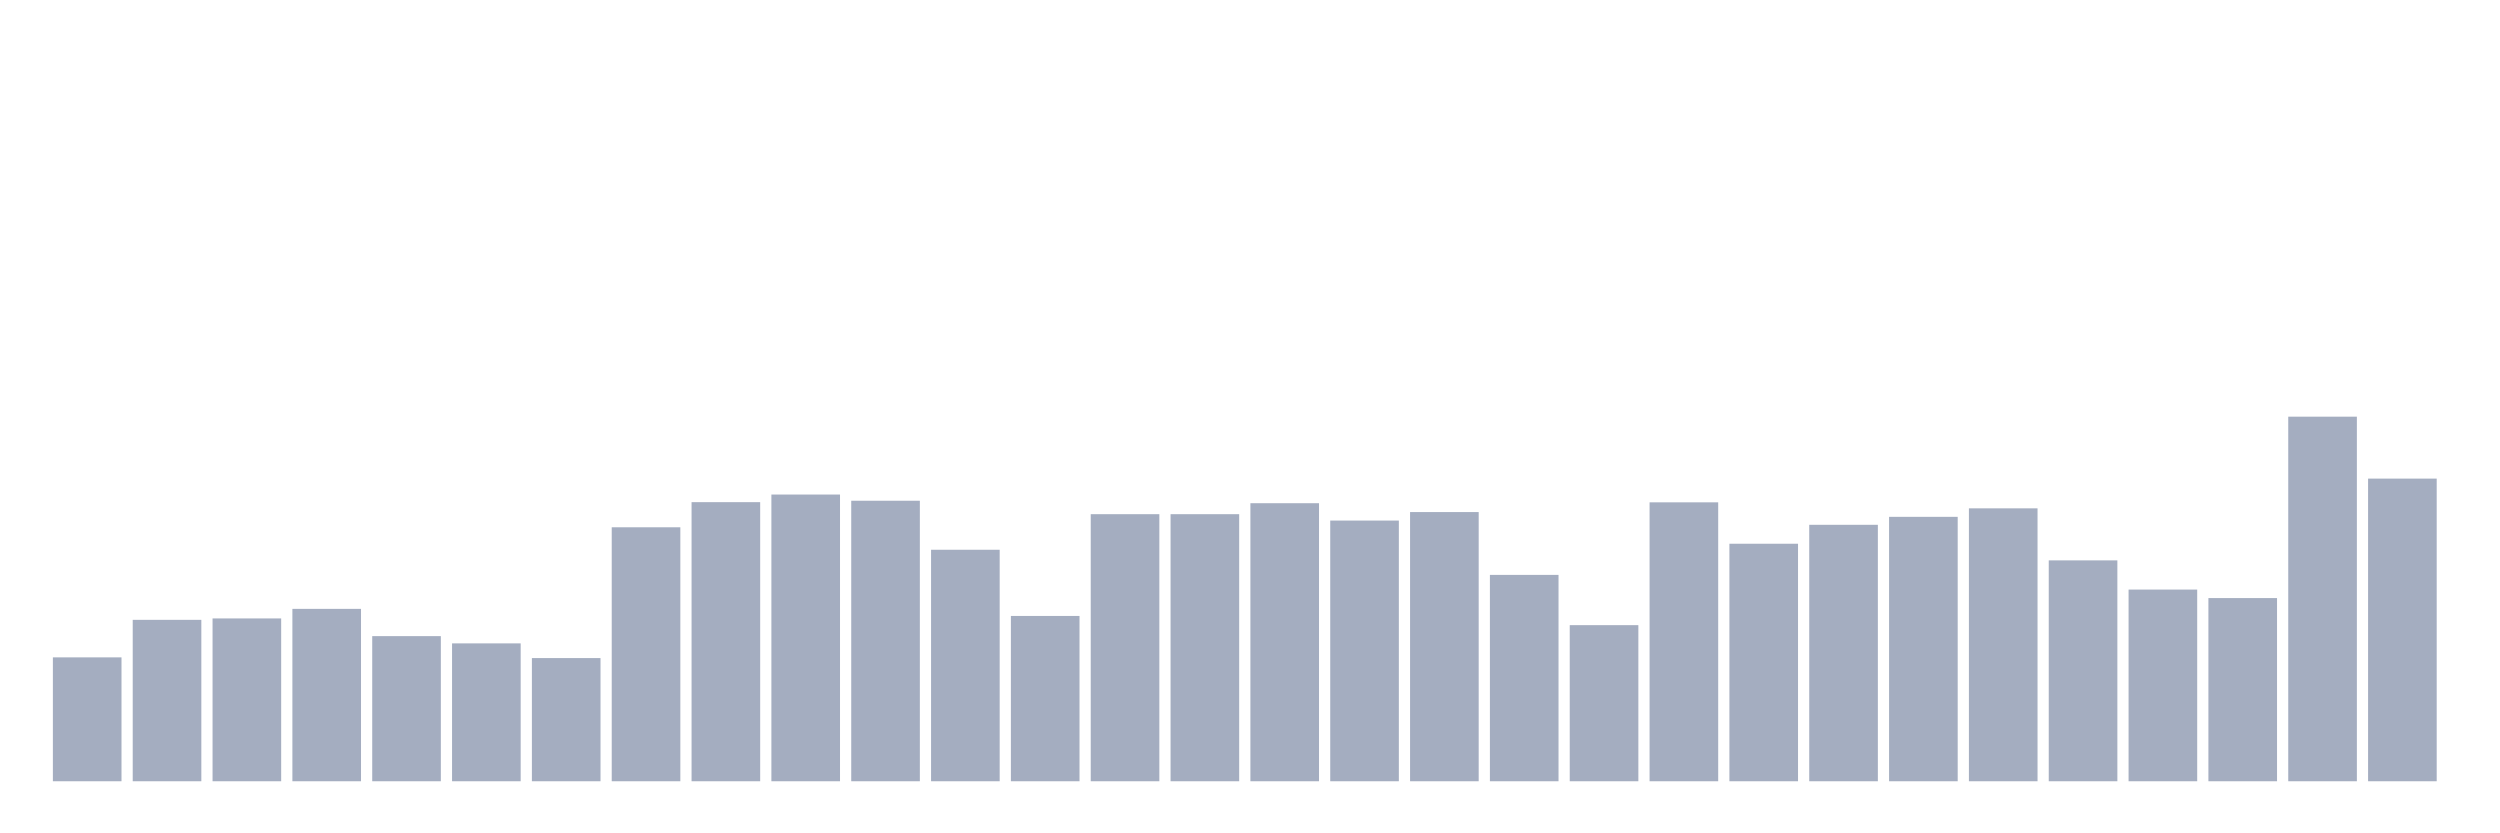 <svg xmlns="http://www.w3.org/2000/svg" viewBox="0 0 480 160"><g transform="translate(10,10)"><rect class="bar" x="0.153" width="13.175" y="116.214" height="23.786" fill="rgb(164,173,192)"></rect><rect class="bar" x="15.482" width="13.175" y="109.01" height="30.99" fill="rgb(164,173,192)"></rect><rect class="bar" x="30.81" width="13.175" y="108.738" height="31.262" fill="rgb(164,173,192)"></rect><rect class="bar" x="46.138" width="13.175" y="106.903" height="33.097" fill="rgb(164,173,192)"></rect><rect class="bar" x="61.466" width="13.175" y="112.136" height="27.864" fill="rgb(164,173,192)"></rect><rect class="bar" x="76.794" width="13.175" y="113.529" height="26.471" fill="rgb(164,173,192)"></rect><rect class="bar" x="92.123" width="13.175" y="116.35" height="23.65" fill="rgb(164,173,192)"></rect><rect class="bar" x="107.451" width="13.175" y="91.238" height="48.762" fill="rgb(164,173,192)"></rect><rect class="bar" x="122.779" width="13.175" y="86.413" height="53.587" fill="rgb(164,173,192)"></rect><rect class="bar" x="138.107" width="13.175" y="84.951" height="55.049" fill="rgb(164,173,192)"></rect><rect class="bar" x="153.436" width="13.175" y="86.141" height="53.859" fill="rgb(164,173,192)"></rect><rect class="bar" x="168.764" width="13.175" y="95.553" height="44.447" fill="rgb(164,173,192)"></rect><rect class="bar" x="184.092" width="13.175" y="108.262" height="31.738" fill="rgb(164,173,192)"></rect><rect class="bar" x="199.42" width="13.175" y="88.723" height="51.277" fill="rgb(164,173,192)"></rect><rect class="bar" x="214.748" width="13.175" y="88.723" height="51.277" fill="rgb(164,173,192)"></rect><rect class="bar" x="230.077" width="13.175" y="86.617" height="53.383" fill="rgb(164,173,192)"></rect><rect class="bar" x="245.405" width="13.175" y="89.947" height="50.053" fill="rgb(164,173,192)"></rect><rect class="bar" x="260.733" width="13.175" y="88.316" height="51.684" fill="rgb(164,173,192)"></rect><rect class="bar" x="276.061" width="13.175" y="100.379" height="39.621" fill="rgb(164,173,192)"></rect><rect class="bar" x="291.39" width="13.175" y="110.029" height="29.971" fill="rgb(164,173,192)"></rect><rect class="bar" x="306.718" width="13.175" y="86.447" height="53.553" fill="rgb(164,173,192)"></rect><rect class="bar" x="322.046" width="13.175" y="94.398" height="45.602" fill="rgb(164,173,192)"></rect><rect class="bar" x="337.374" width="13.175" y="90.762" height="49.238" fill="rgb(164,173,192)"></rect><rect class="bar" x="352.702" width="13.175" y="89.233" height="50.767" fill="rgb(164,173,192)"></rect><rect class="bar" x="368.031" width="13.175" y="87.602" height="52.398" fill="rgb(164,173,192)"></rect><rect class="bar" x="383.359" width="13.175" y="97.592" height="42.408" fill="rgb(164,173,192)"></rect><rect class="bar" x="398.687" width="13.175" y="103.199" height="36.801" fill="rgb(164,173,192)"></rect><rect class="bar" x="414.015" width="13.175" y="104.83" height="35.17" fill="rgb(164,173,192)"></rect><rect class="bar" x="429.344" width="13.175" y="70" height="70" fill="rgb(164,173,192)"></rect><rect class="bar" x="444.672" width="13.175" y="81.893" height="58.107" fill="rgb(164,173,192)"></rect></g></svg>